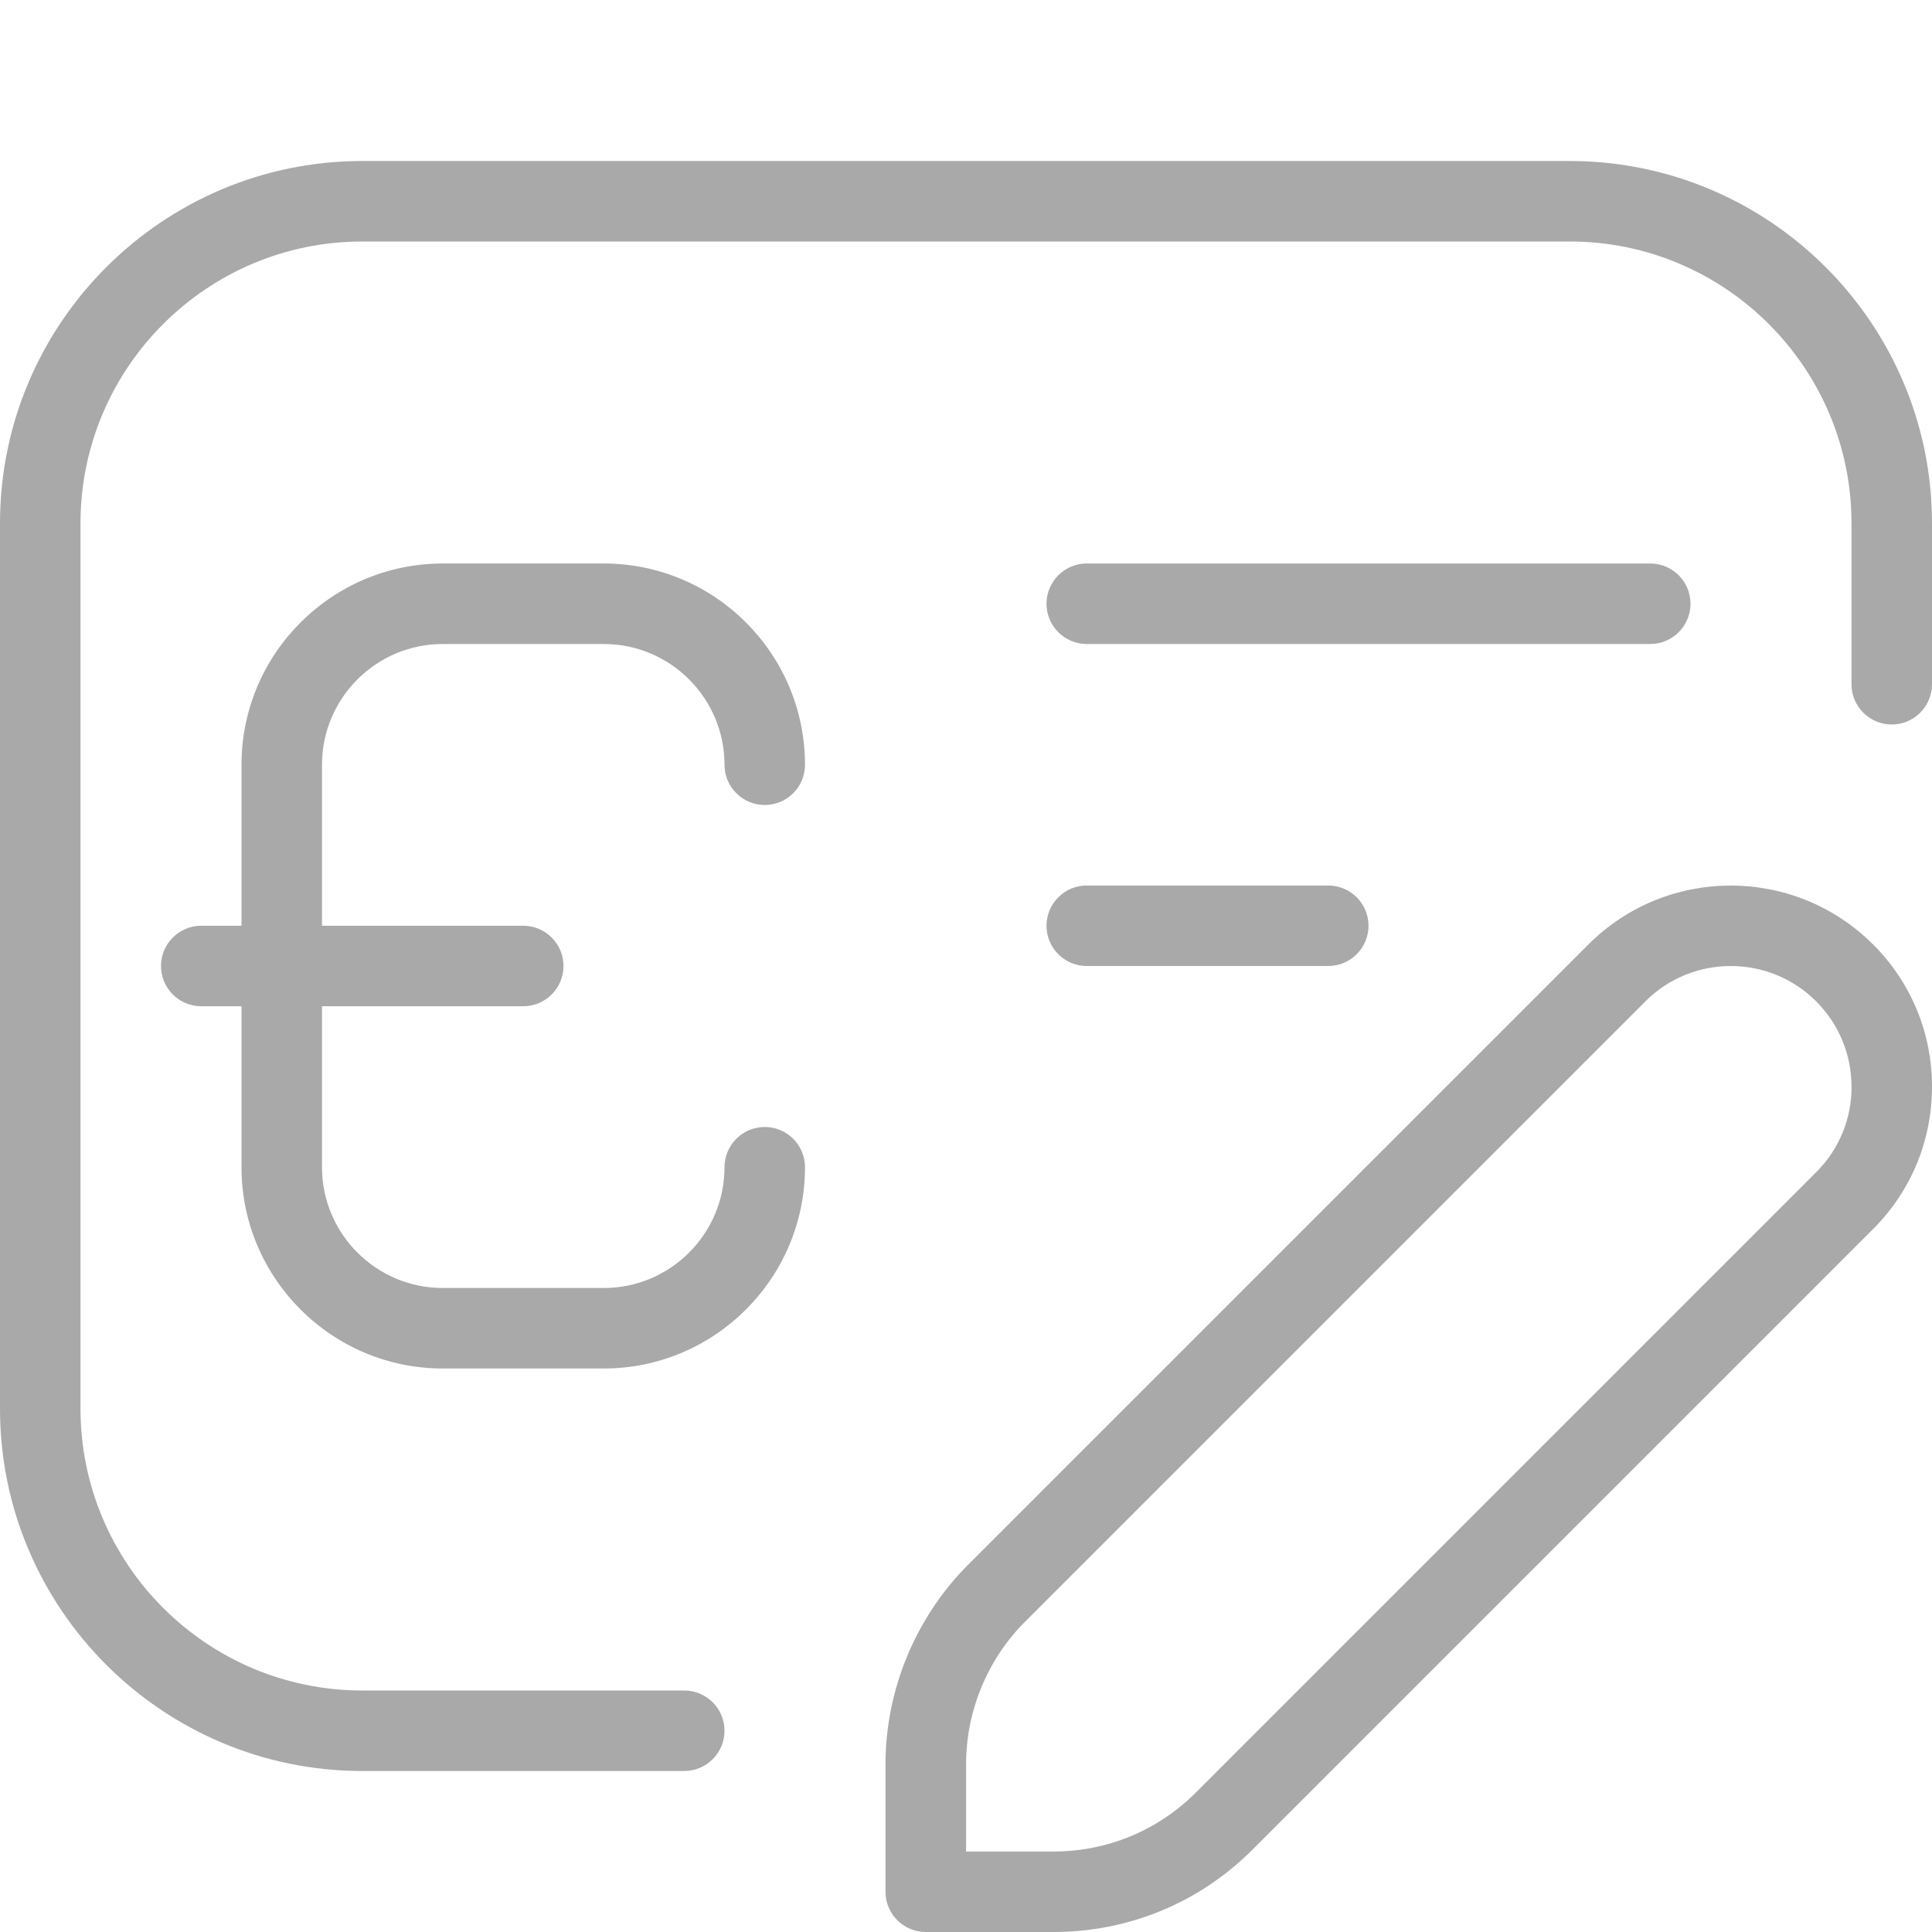 <?xml version="1.0" encoding="UTF-8"?>
<svg fill="#A9A9A9" xmlns="http://www.w3.org/2000/svg" id="Layer_1" data-name="Layer 1" viewBox="0 0 24 24" width="512" height="512"><path d="M4,9.5v2h2.5c.276,0,.5,.224,.5,.5s-.224,.5-.5,.5h-2.5v2c0,.827,.673,1.5,1.5,1.5h2c.827,0,1.5-.673,1.5-1.5,0-.276,.224-.5,.5-.5s.5,.224,.5,.5c0,1.378-1.121,2.5-2.5,2.5h-2c-1.379,0-2.5-1.122-2.5-2.5v-2h-.5c-.276,0-.5-.224-.5-.5s.224-.5,.5-.5h.5v-2c0-1.378,1.121-2.5,2.5-2.5h2c1.379,0,2.5,1.122,2.5,2.5,0,.276-.224,.5-.5,.5s-.5-.224-.5-.5c0-.827-.673-1.5-1.5-1.5h-2c-.827,0-1.5,.673-1.5,1.5ZM19.5,2H4.5C2.019,2,0,4.019,0,6.5v11c0,2.481,2.019,4.5,4.5,4.5h4c.276,0,.5-.224,.5-.5s-.224-.5-.5-.5H4.5c-1.93,0-3.5-1.57-3.5-3.5V6.5c0-1.93,1.57-3.5,3.5-3.5h15c1.93,0,3.5,1.57,3.5,3.5v2c0,.276,.224,.5,.5,.5s.5-.224,.5-.5v-2c0-2.481-2.019-4.5-4.5-4.5Zm-6,6h7c.276,0,.5-.224,.5-.5s-.224-.5-.5-.5h-7c-.276,0-.5,.224-.5,.5s.224,.5,.5,.5Zm0,4h3c.276,0,.5-.224,.5-.5s-.224-.5-.5-.5h-3c-.276,0-.5,.224-.5,.5s.224,.5,.5,.5Zm9.768-.268c.473,.472,.732,1.1,.732,1.768s-.26,1.296-.732,1.768l-7.707,7.707c-.66,.661-1.539,1.025-2.475,1.025h-1.586c-.276,0-.5-.224-.5-.5v-1.586c0-.921,.374-1.823,1.025-2.475l7.707-7.707c.975-.975,2.561-.975,3.535,0Zm-.268,1.768c0-.401-.156-.777-.439-1.061-.584-.585-1.537-.585-2.121,0l-7.707,7.707c-.466,.465-.732,1.11-.732,1.768v1.086h1.086c.668,0,1.296-.26,1.768-.732l7.707-7.707c.283-.283,.439-.66,.439-1.061Z"/></svg>

